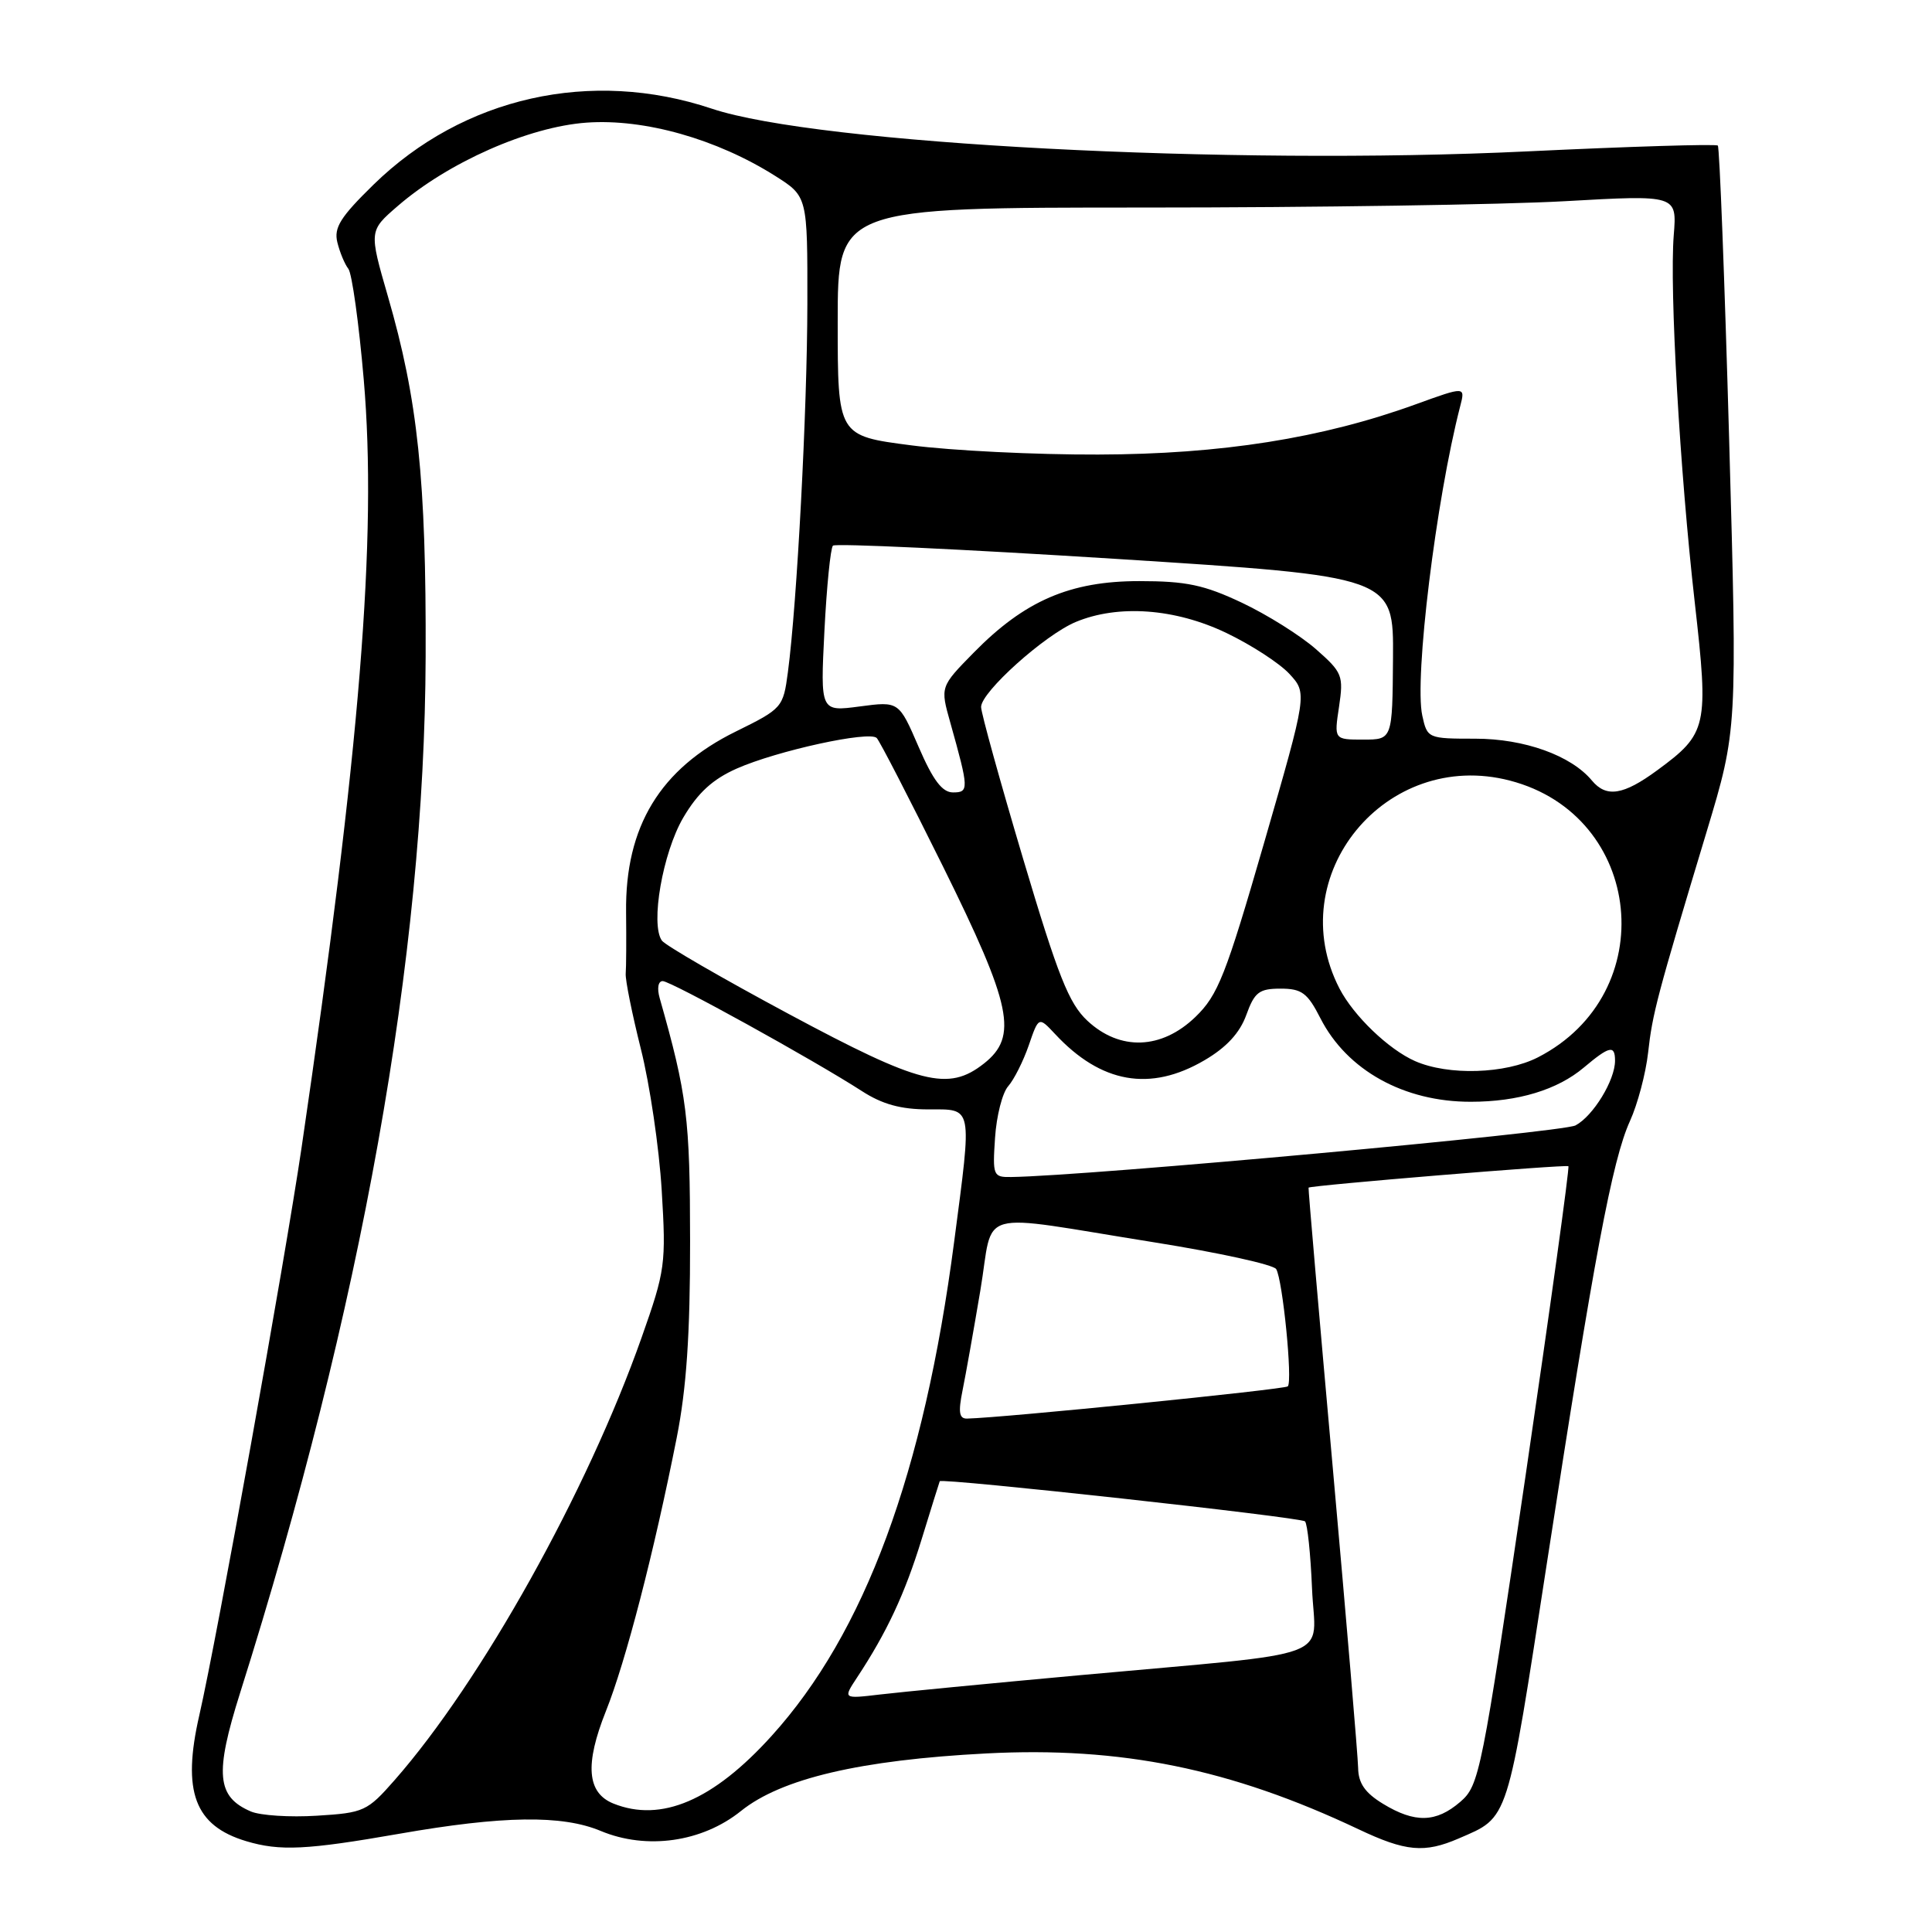 <?xml version="1.0" encoding="UTF-8" standalone="no"?>
<!DOCTYPE svg PUBLIC "-//W3C//DTD SVG 1.1//EN" "http://www.w3.org/Graphics/SVG/1.1/DTD/svg11.dtd" >
<svg xmlns="http://www.w3.org/2000/svg" xmlns:xlink="http://www.w3.org/1999/xlink" version="1.1" viewBox="0 0 256 256">
 <g >
 <path fill="currentColor"
d=" M 52.87 242.99 C 66.64 240.58 74.48 240.47 79.60 242.61 C 85.68 245.15 93.05 244.10 98.19 239.96 C 103.55 235.66 113.99 233.21 130.68 232.34 C 148.53 231.41 163.05 234.36 180.00 242.38 C 186.27 245.35 188.74 245.57 193.28 243.61 C 199.99 240.70 199.62 241.85 204.99 207.00 C 211.21 166.60 213.63 153.70 215.98 148.54 C 216.99 146.32 218.07 142.25 218.38 139.50 C 218.96 134.28 219.55 132.05 226.17 110.10 C 230.20 96.71 230.20 96.71 229.12 58.20 C 228.52 37.03 227.85 19.52 227.62 19.29 C 227.40 19.06 216.02 19.41 202.35 20.06 C 162.97 21.95 108.31 19.08 94.32 14.40 C 78.32 9.05 61.40 12.84 49.50 24.46 C 45.12 28.74 44.22 30.16 44.70 32.11 C 45.02 33.42 45.68 35.01 46.16 35.62 C 46.64 36.24 47.56 42.86 48.20 50.32 C 49.99 71.15 47.71 99.29 39.97 152.00 C 37.73 167.20 28.78 216.92 26.41 227.28 C 24.09 237.39 25.78 241.92 32.64 243.97 C 37.09 245.30 40.62 245.13 52.87 242.99 Z  M 33.24 240.03 C 28.71 238.08 28.43 235.04 31.82 224.30 C 47.91 173.37 56.27 126.63 56.40 87.00 C 56.48 63.55 55.37 52.96 51.40 39.27 C 48.89 30.59 48.89 30.59 52.70 27.30 C 59.40 21.50 70.04 16.80 77.72 16.25 C 85.39 15.70 94.99 18.42 102.75 23.33 C 107.00 26.03 107.00 26.03 106.98 40.26 C 106.96 54.40 105.61 79.94 104.40 89.07 C 103.78 93.75 103.65 93.90 97.50 96.93 C 87.47 101.86 82.82 109.53 82.96 120.87 C 83.00 124.51 82.98 128.18 82.91 129.00 C 82.84 129.82 83.75 134.32 84.92 139.00 C 86.10 143.68 87.34 152.10 87.68 157.72 C 88.27 167.49 88.16 168.33 85.02 177.22 C 77.81 197.65 63.80 222.75 52.31 235.85 C 48.66 240.01 48.22 240.21 42.00 240.59 C 38.42 240.82 34.48 240.56 33.24 240.03 Z  M 183.25 239.01 C 180.87 237.56 179.99 236.29 179.96 234.26 C 179.93 232.74 178.42 214.85 176.60 194.50 C 174.78 174.15 173.33 157.44 173.39 157.37 C 173.63 157.07 207.52 154.27 207.82 154.53 C 207.99 154.68 205.43 173.18 202.13 195.65 C 196.33 235.01 196.02 236.58 193.50 238.75 C 190.29 241.52 187.48 241.59 183.25 239.01 Z  M 81.28 238.98 C 77.78 237.57 77.47 233.80 80.28 226.75 C 82.91 220.19 86.66 205.69 89.67 190.50 C 90.96 183.98 91.45 176.82 91.44 164.50 C 91.43 148.13 91.05 145.07 87.41 132.25 C 87.04 130.95 87.21 130.00 87.81 130.00 C 88.90 130.00 107.80 140.44 114.23 144.59 C 116.91 146.32 119.37 147.00 122.98 147.00 C 128.96 147.00 128.82 146.29 126.43 164.54 C 122.42 195.19 114.59 216.38 102.23 230.03 C 94.50 238.58 87.60 241.52 81.28 238.98 Z  M 113.55 222.30 C 117.51 216.30 119.89 211.21 122.11 204.00 C 123.38 199.88 124.46 196.40 124.52 196.27 C 124.73 195.81 172.37 201.04 172.92 201.59 C 173.24 201.91 173.66 205.90 173.85 210.48 C 174.25 220.15 177.90 218.79 143.00 221.98 C 131.18 223.06 119.29 224.21 116.60 224.53 C 111.70 225.11 111.70 225.11 113.55 222.30 Z  M 127.54 184.25 C 127.96 182.19 129.02 176.22 129.90 171.00 C 131.77 159.92 128.75 160.76 152.97 164.62 C 161.48 165.98 168.74 167.57 169.10 168.16 C 169.96 169.56 171.30 183.04 170.64 183.70 C 170.22 184.11 132.85 187.87 128.14 187.97 C 127.09 187.99 126.96 187.13 127.54 184.25 Z  M 131.85 150.75 C 132.04 147.86 132.82 144.80 133.59 143.93 C 134.35 143.07 135.58 140.64 136.31 138.53 C 137.63 134.69 137.63 134.69 139.80 137.01 C 145.89 143.56 152.42 144.70 159.60 140.49 C 162.51 138.79 164.28 136.87 165.14 134.49 C 166.23 131.47 166.84 131.00 169.68 131.00 C 172.49 131.00 173.25 131.56 174.97 134.94 C 178.48 141.81 186.03 146.01 194.90 145.99 C 201.15 145.99 206.36 144.41 209.86 141.46 C 213.27 138.59 214.00 138.43 214.00 140.55 C 214.00 143.14 211.11 147.87 208.77 149.12 C 207.02 150.06 144.13 155.82 134.00 155.96 C 131.60 156.00 131.51 155.79 131.85 150.75 Z  M 104.50 134.35 C 95.70 129.63 88.14 125.26 87.70 124.63 C 86.16 122.46 87.81 113.00 90.53 108.35 C 92.47 105.05 94.42 103.26 97.62 101.84 C 102.98 99.47 115.21 96.80 116.17 97.79 C 116.56 98.18 120.50 105.83 124.94 114.79 C 134.09 133.28 134.93 137.34 130.37 140.93 C 125.64 144.65 121.95 143.71 104.50 134.35 Z  M 187.50 140.60 C 183.99 139.05 179.37 134.61 177.49 130.99 C 169.78 116.06 183.62 99.16 200.06 103.43 C 217.83 108.04 220.23 131.66 203.79 140.10 C 199.48 142.31 191.91 142.54 187.50 140.60 Z  M 144.08 135.25 C 141.63 132.96 140.20 129.35 135.57 113.80 C 132.51 103.51 130.00 94.46 130.00 93.68 C 130.00 91.70 138.41 84.15 142.53 82.42 C 148.16 80.07 155.69 80.61 162.50 83.87 C 165.80 85.45 169.56 87.89 170.86 89.30 C 173.22 91.87 173.22 91.87 167.50 111.68 C 162.41 129.28 161.39 131.86 158.40 134.75 C 153.91 139.08 148.40 139.28 144.08 135.25 Z  M 121.72 98.96 C 119.11 92.92 119.11 92.92 113.91 93.61 C 108.70 94.30 108.70 94.30 109.24 83.59 C 109.54 77.70 110.05 72.62 110.37 72.30 C 110.69 71.98 127.53 72.77 147.80 74.05 C 184.66 76.39 184.66 76.39 184.58 87.19 C 184.50 98.00 184.50 98.00 180.64 98.00 C 176.77 98.00 176.77 98.00 177.43 93.64 C 178.04 89.52 177.88 89.10 174.36 86.01 C 172.31 84.21 167.91 81.45 164.57 79.87 C 159.55 77.50 157.19 77.00 150.95 77.00 C 141.79 77.00 135.77 79.60 129.03 86.47 C 124.58 91.00 124.58 91.00 125.92 95.75 C 128.39 104.56 128.41 105.00 126.28 105.00 C 124.85 105.00 123.63 103.39 121.72 98.96 Z  M 210.94 103.43 C 208.18 100.10 201.98 97.88 195.48 97.88 C 189.21 97.88 189.12 97.84 188.46 94.82 C 187.38 89.90 190.28 66.23 193.48 53.84 C 194.17 51.19 194.17 51.19 187.60 53.57 C 175.21 58.07 161.82 60.19 145.50 60.23 C 137.25 60.26 126.11 59.71 120.75 59.01 C 111.00 57.75 111.00 57.75 111.00 42.63 C 111.00 27.50 111.00 27.50 151.75 27.50 C 174.16 27.50 199.18 27.12 207.35 26.66 C 222.21 25.82 222.21 25.82 221.78 31.16 C 221.21 38.40 222.58 62.35 224.57 79.88 C 226.43 96.31 226.23 97.19 219.60 102.06 C 215.10 105.37 212.85 105.72 210.94 103.43 Z "/>
</g>
</svg>